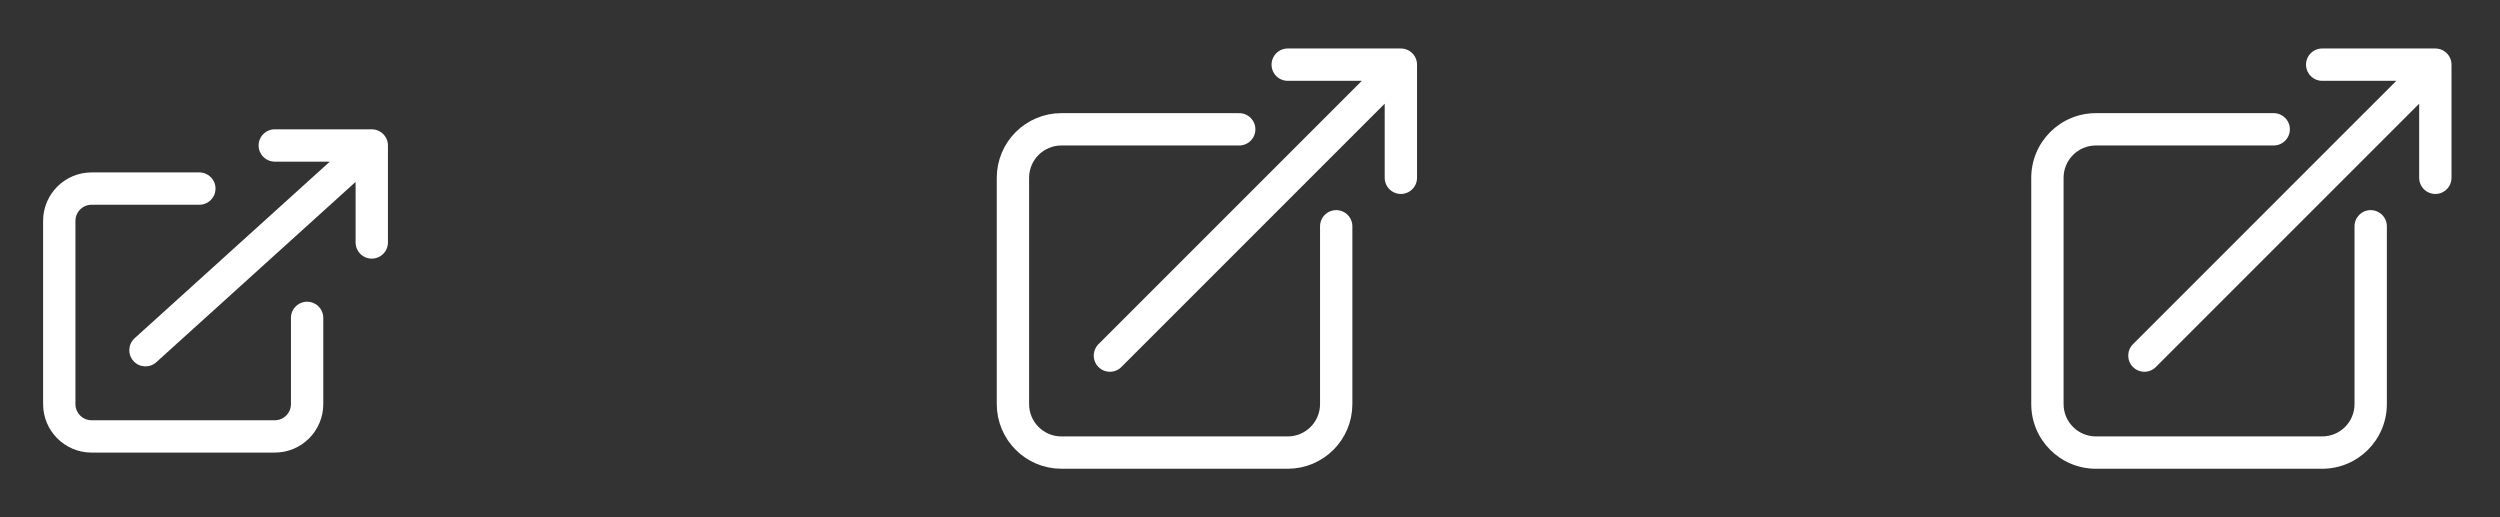 <svg width="116" height="24" viewBox="0 0 116 24" fill="none" xmlns="http://www.w3.org/2000/svg">
<rect x="0" y="0" width="116" height="24" fill="#333333" stroke="none"/>
<path fill-rule="evenodd" clip-rule="evenodd" d="M4.25 9.5C3.836 9.5 3.5 9.836 3.5 10.25V18.75C3.5 19.164 3.836 19.5 4.25 19.5H12.75C13.164 19.5 13.5 19.164 13.5 18.75V14.75C13.5 14.336 13.836 14 14.25 14C14.664 14 15 14.336 15 14.75V18.75C15 19.993 13.993 21 12.75 21H4.25C3.007 21 2 19.993 2 18.75V10.25C2 9.007 3.007 8 4.25 8H9.25C9.664 8 10 8.336 10 8.75C10 9.164 9.664 9.5 9.25 9.5H4.25Z" fill="white"/>
<path fill-rule="evenodd" clip-rule="evenodd" d="M6.194 16.753C6.472 17.06 6.946 17.084 7.253 16.806L16.5 8.44V11.25C16.5 11.664 16.836 12 17.25 12C17.664 12 18 11.664 18 11.25V6.75C18 6.336 17.664 6 17.25 6H12.75C12.336 6 12 6.336 12 6.75C12 7.164 12.336 7.5 12.75 7.5H15.303L6.247 15.694C5.94 15.972 5.916 16.446 6.194 16.753Z" fill="white"/>
<path d="M57.5 6H49.25C48.007 6 47 7.007 47 8.25V18.75C47 19.993 48.007 21 49.25 21H59.75C60.993 21 62 19.993 62 18.75V10.5M51.5 16.5L65 3M65 3L59.75 3M65 3V8.25" stroke="white" stroke-width="1.5" stroke-linecap="round" stroke-linejoin="round"/>
<path fill-rule="evenodd" clip-rule="evenodd" d="M107.75 2.25L113 2.25C113.199 2.25 113.39 2.329 113.53 2.47C113.671 2.61 113.75 2.801 113.75 3V8.25C113.75 8.664 113.414 9 113 9C112.586 9 112.25 8.664 112.25 8.25V4.811L100.03 17.03C99.737 17.323 99.263 17.323 98.97 17.03C98.677 16.737 98.677 16.263 98.97 15.97L111.189 3.75L107.75 3.75C107.336 3.75 107 3.414 107 3C107 2.586 107.336 2.25 107.75 2.25ZM97.25 6.75C96.422 6.75 95.75 7.422 95.75 8.25V18.75C95.75 19.578 96.422 20.25 97.25 20.25H107.75C108.578 20.25 109.25 19.578 109.25 18.75V10.5C109.25 10.086 109.586 9.75 110 9.75C110.414 9.75 110.75 10.086 110.75 10.5V18.75C110.75 20.407 109.407 21.75 107.75 21.75H97.25C95.593 21.75 94.25 20.407 94.25 18.75V8.25C94.25 6.593 95.593 5.25 97.25 5.25H105.5C105.914 5.25 106.25 5.586 106.25 6C106.25 6.414 105.914 6.75 105.5 6.75H97.25Z" fill="white"/>
</svg>

